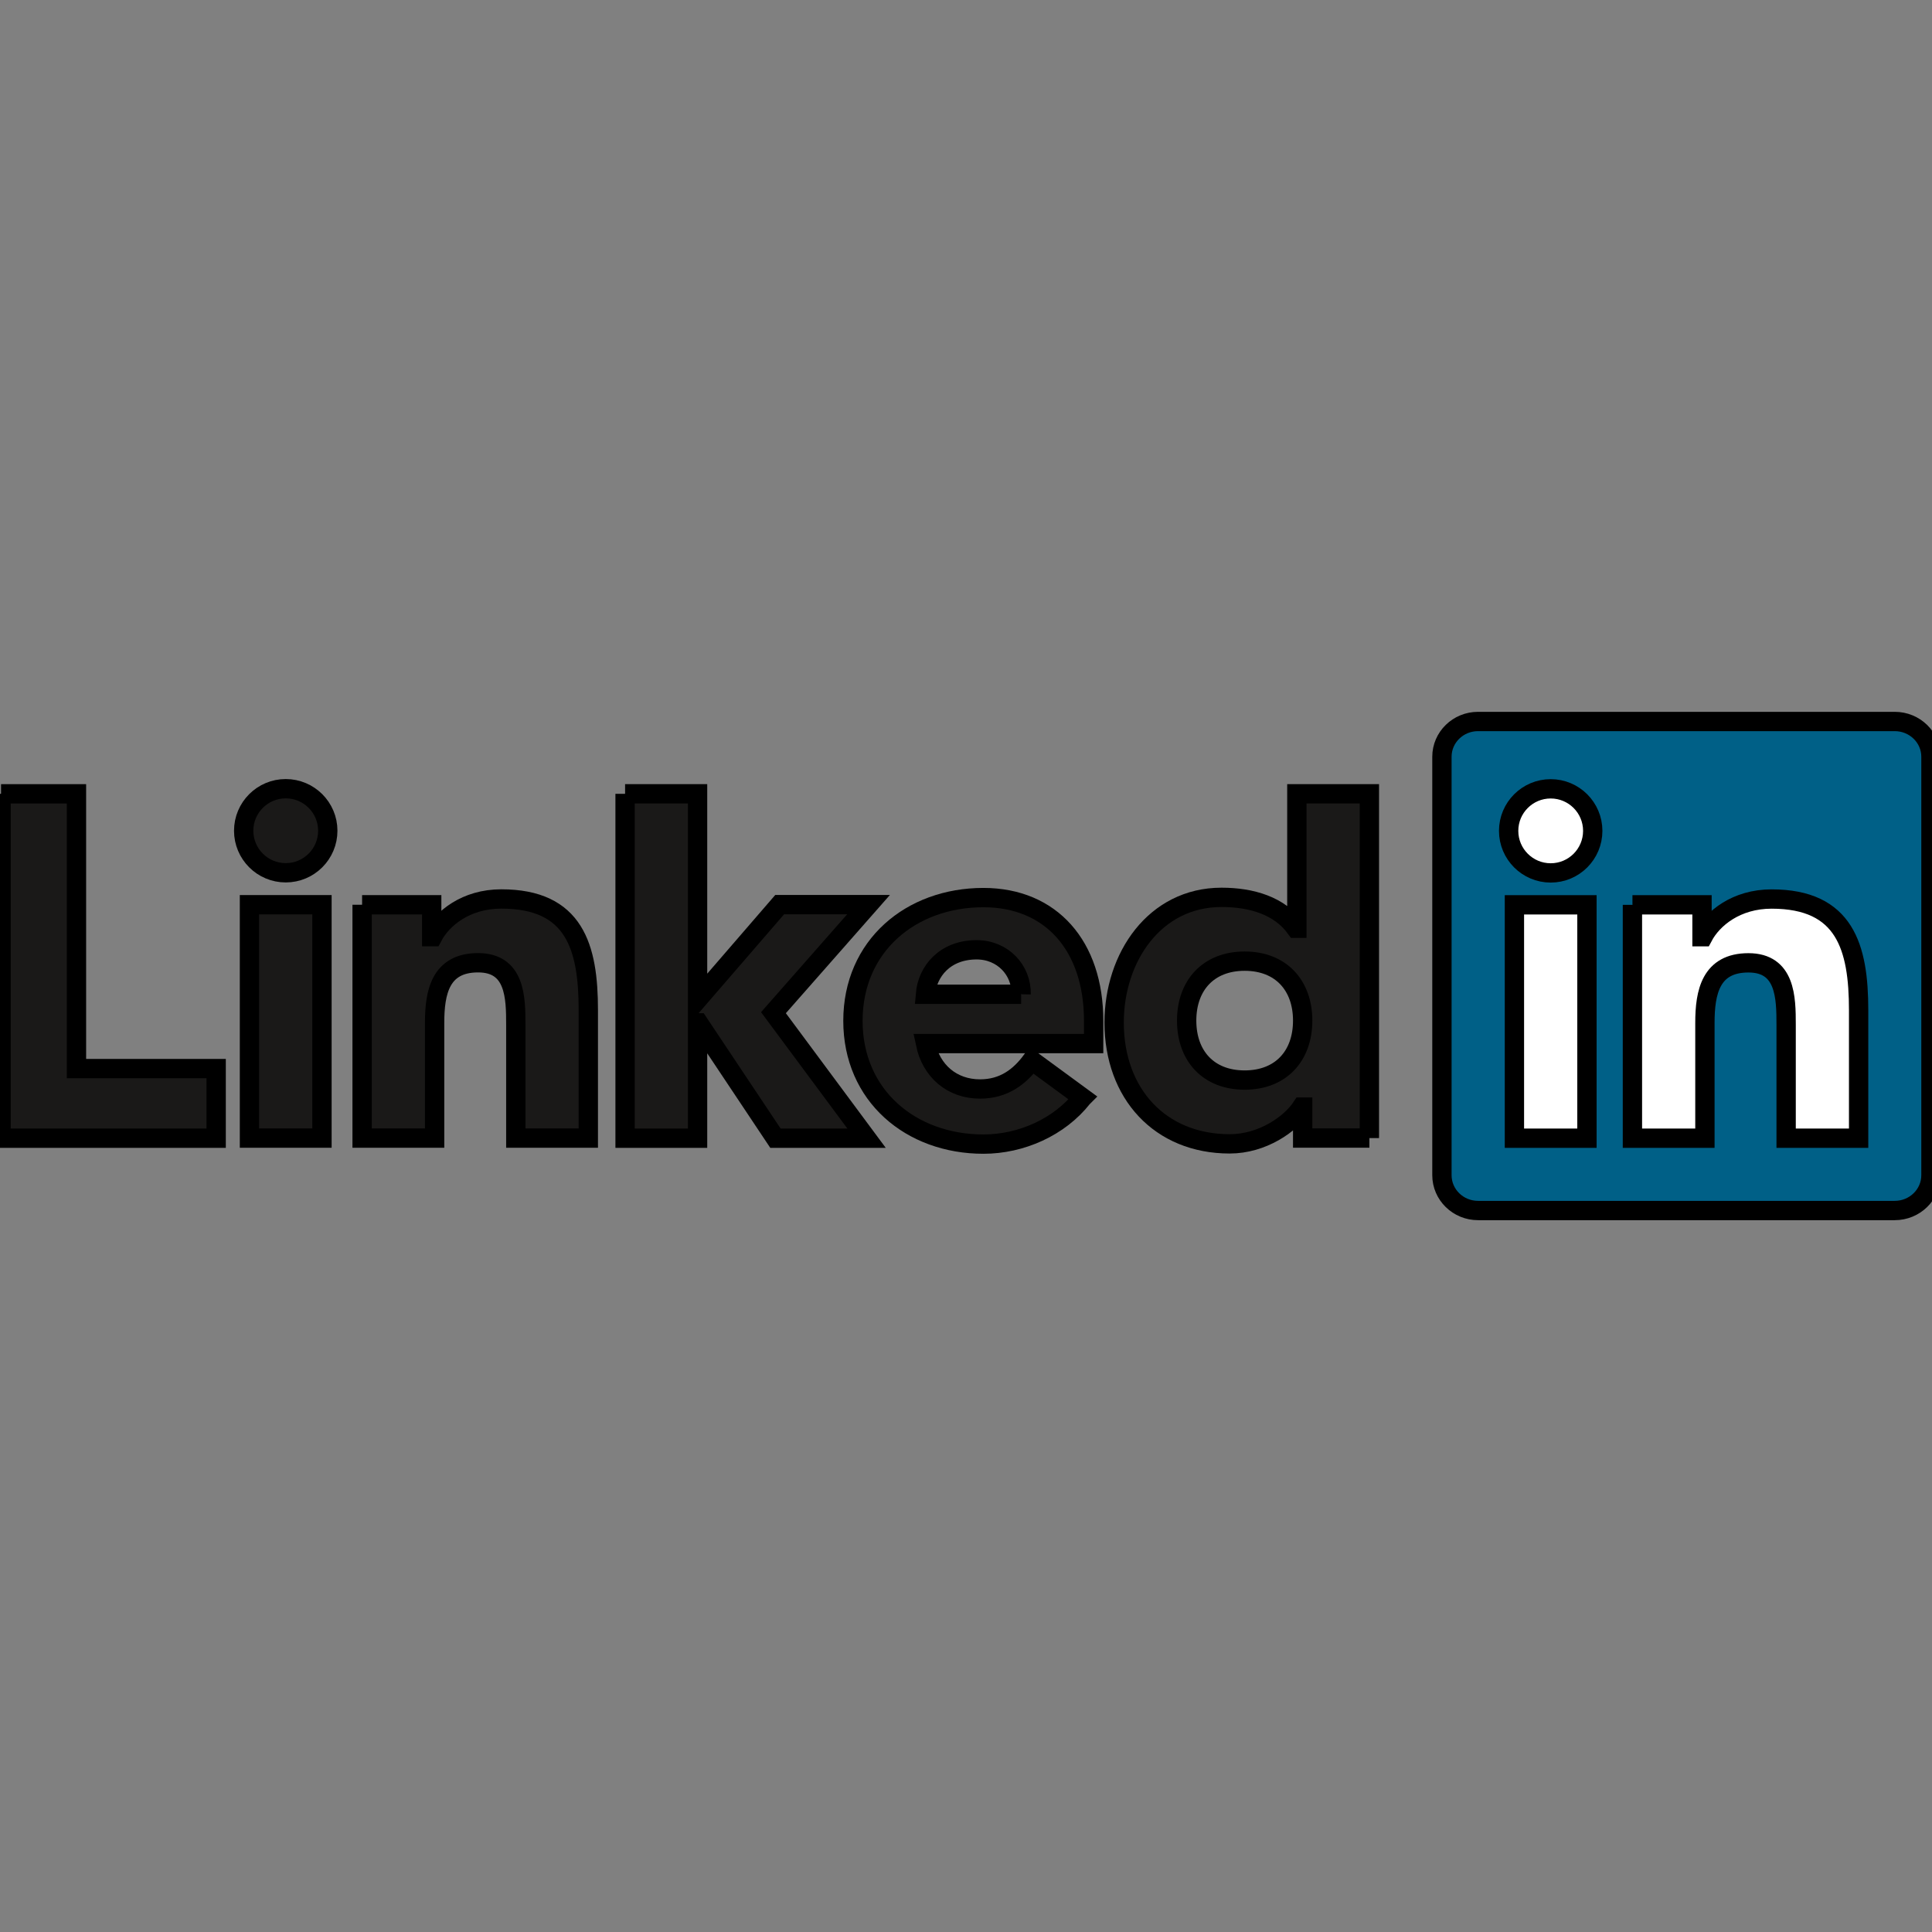 <svg width="100" height="100" xmlns="http://www.w3.org/2000/svg" preserveAspectRatio="xMidYMid">

 <rect width="100%" height="100%" fill="#808080" stroke="none"/>

 <g>
  <title>background</title>
  <rect fill="none" id="canvas_background" height="102" width="102" y="-1" x="-1"/>
 </g>
 <g>
  <title>Layer 1</title>
  <g stroke="null" id="svg_1">
   <path stroke="null" id="svg_2" fill="#1A1918" d="m0.054,41.088l3.904,0l0,14.222l7.23,0l0,3.603l-11.134,0l0,-17.825"/>
   <path stroke="null" id="svg_3" fill="#1A1918" d="m14.789,40.823c1.202,0 2.177,0.975 2.177,2.176c0,1.203 -0.975,2.176 -2.177,2.176c-1.201,0 -2.176,-0.973 -2.176,-2.176c0,-1.201 0.975,-2.176 2.176,-2.176l0,0zm-1.877,6.005l3.753,0l0,12.08l-3.753,0l0,-12.08z"/>
   <path stroke="null" id="svg_4" fill="#1A1918" d="m18.742,46.83l3.603,0l0,1.651l0.05,0c0.5,-0.95 1.726,-1.951 3.552,-1.951c3.803,0 4.504,2.501 4.504,5.753l0,6.625l-3.753,0l0,-5.873c0,-1.402 -0.026,-3.203 -1.952,-3.203c-1.951,0 -2.25,1.527 -2.25,3.102l0,5.974l-3.753,0l0,-12.078"/>
   <path stroke="null" id="svg_5" fill="#1A1918" d="m32.354,41.087l3.752,0l0,10.653l4.25,-4.917l4.6,0l-4.922,5.593l4.819,6.497l-4.716,0l-3.982,-5.971l-0.049,0l0,5.971l-3.752,0l0,-17.826"/>
   <path stroke="null" id="svg_6" fill="#1A1918" d="m56.031,56.816c-1.202,1.527 -3.177,2.403 -5.129,2.403c-3.752,0 -6.754,-2.503 -6.754,-6.381c0,-3.878 3.002,-6.379 6.754,-6.379c3.505,0 5.705,2.501 5.705,6.379l0,1.176l-8.706,0c0.298,1.426 1.375,2.352 2.827,2.352c1.226,0 2.051,-0.626 2.677,-1.477l2.627,1.926l0,0zm-3.177,-5.353c0.025,-1.251 -0.951,-2.302 -2.303,-2.302c-1.651,0 -2.552,1.126 -2.651,2.302l4.954,0l0,0z"/>
   <path stroke="null" id="svg_7" fill="#1A1918" d="m70.88,58.906l-3.454,0l0,-1.602l-0.049,0c-0.577,0.875 -2.027,1.902 -3.729,1.902c-3.604,0 -5.98,-2.601 -5.98,-6.279c0,-3.378 2.101,-6.48 5.554,-6.48c1.552,0 3.003,0.425 3.854,1.601l0.049,0l0,-6.961l3.754,0l0,17.819l0,0zm-6.458,-9.157c-1.875,0 -3.001,1.252 -3.001,3.077c0,1.828 1.125,3.078 3.001,3.078c1.878,0 3.004,-1.249 3.004,-3.078c0,-1.825 -1.126,-3.077 -3.004,-3.077l0,0z"/>
   <path stroke="null" id="svg_8" fill="#006087" d="m98.072,37.344l-21.57,0c-1.031,0 -1.868,0.817 -1.868,1.824l0,21.661c0,1.008 0.837,1.827 1.868,1.827l21.57,0c1.033,0 1.874,-0.818 1.874,-1.827l0,-21.661c0,-1.007 -0.841,-1.824 -1.874,-1.824"/>
   <path stroke="null" id="svg_9" fill="#FFFFFF" d="m80.264,40.829c1.201,0 2.176,0.975 2.176,2.176c0,1.202 -0.975,2.177 -2.176,2.177c-1.203,0 -2.177,-0.976 -2.177,-2.177c0,-1.201 0.974,-2.176 2.177,-2.176l0,0zm-1.878,6.005l3.754,0l0,12.08l-3.754,0l0,-12.08z"/>
   <path stroke="null" id="svg_10" fill="#FFFFFF" d="m84.495,46.834l3.601,0l0,1.65l0.05,0c0.501,-0.95 1.726,-1.951 3.552,-1.951c3.802,0 4.504,2.502 4.504,5.754l0,6.626l-3.752,0l0,-5.874c0,-1.401 -0.026,-3.203 -1.951,-3.203c-1.954,0 -2.253,1.526 -2.253,3.102l0,5.976l-3.752,0l0,-12.08"/>
  </g>
 </g>
</svg>